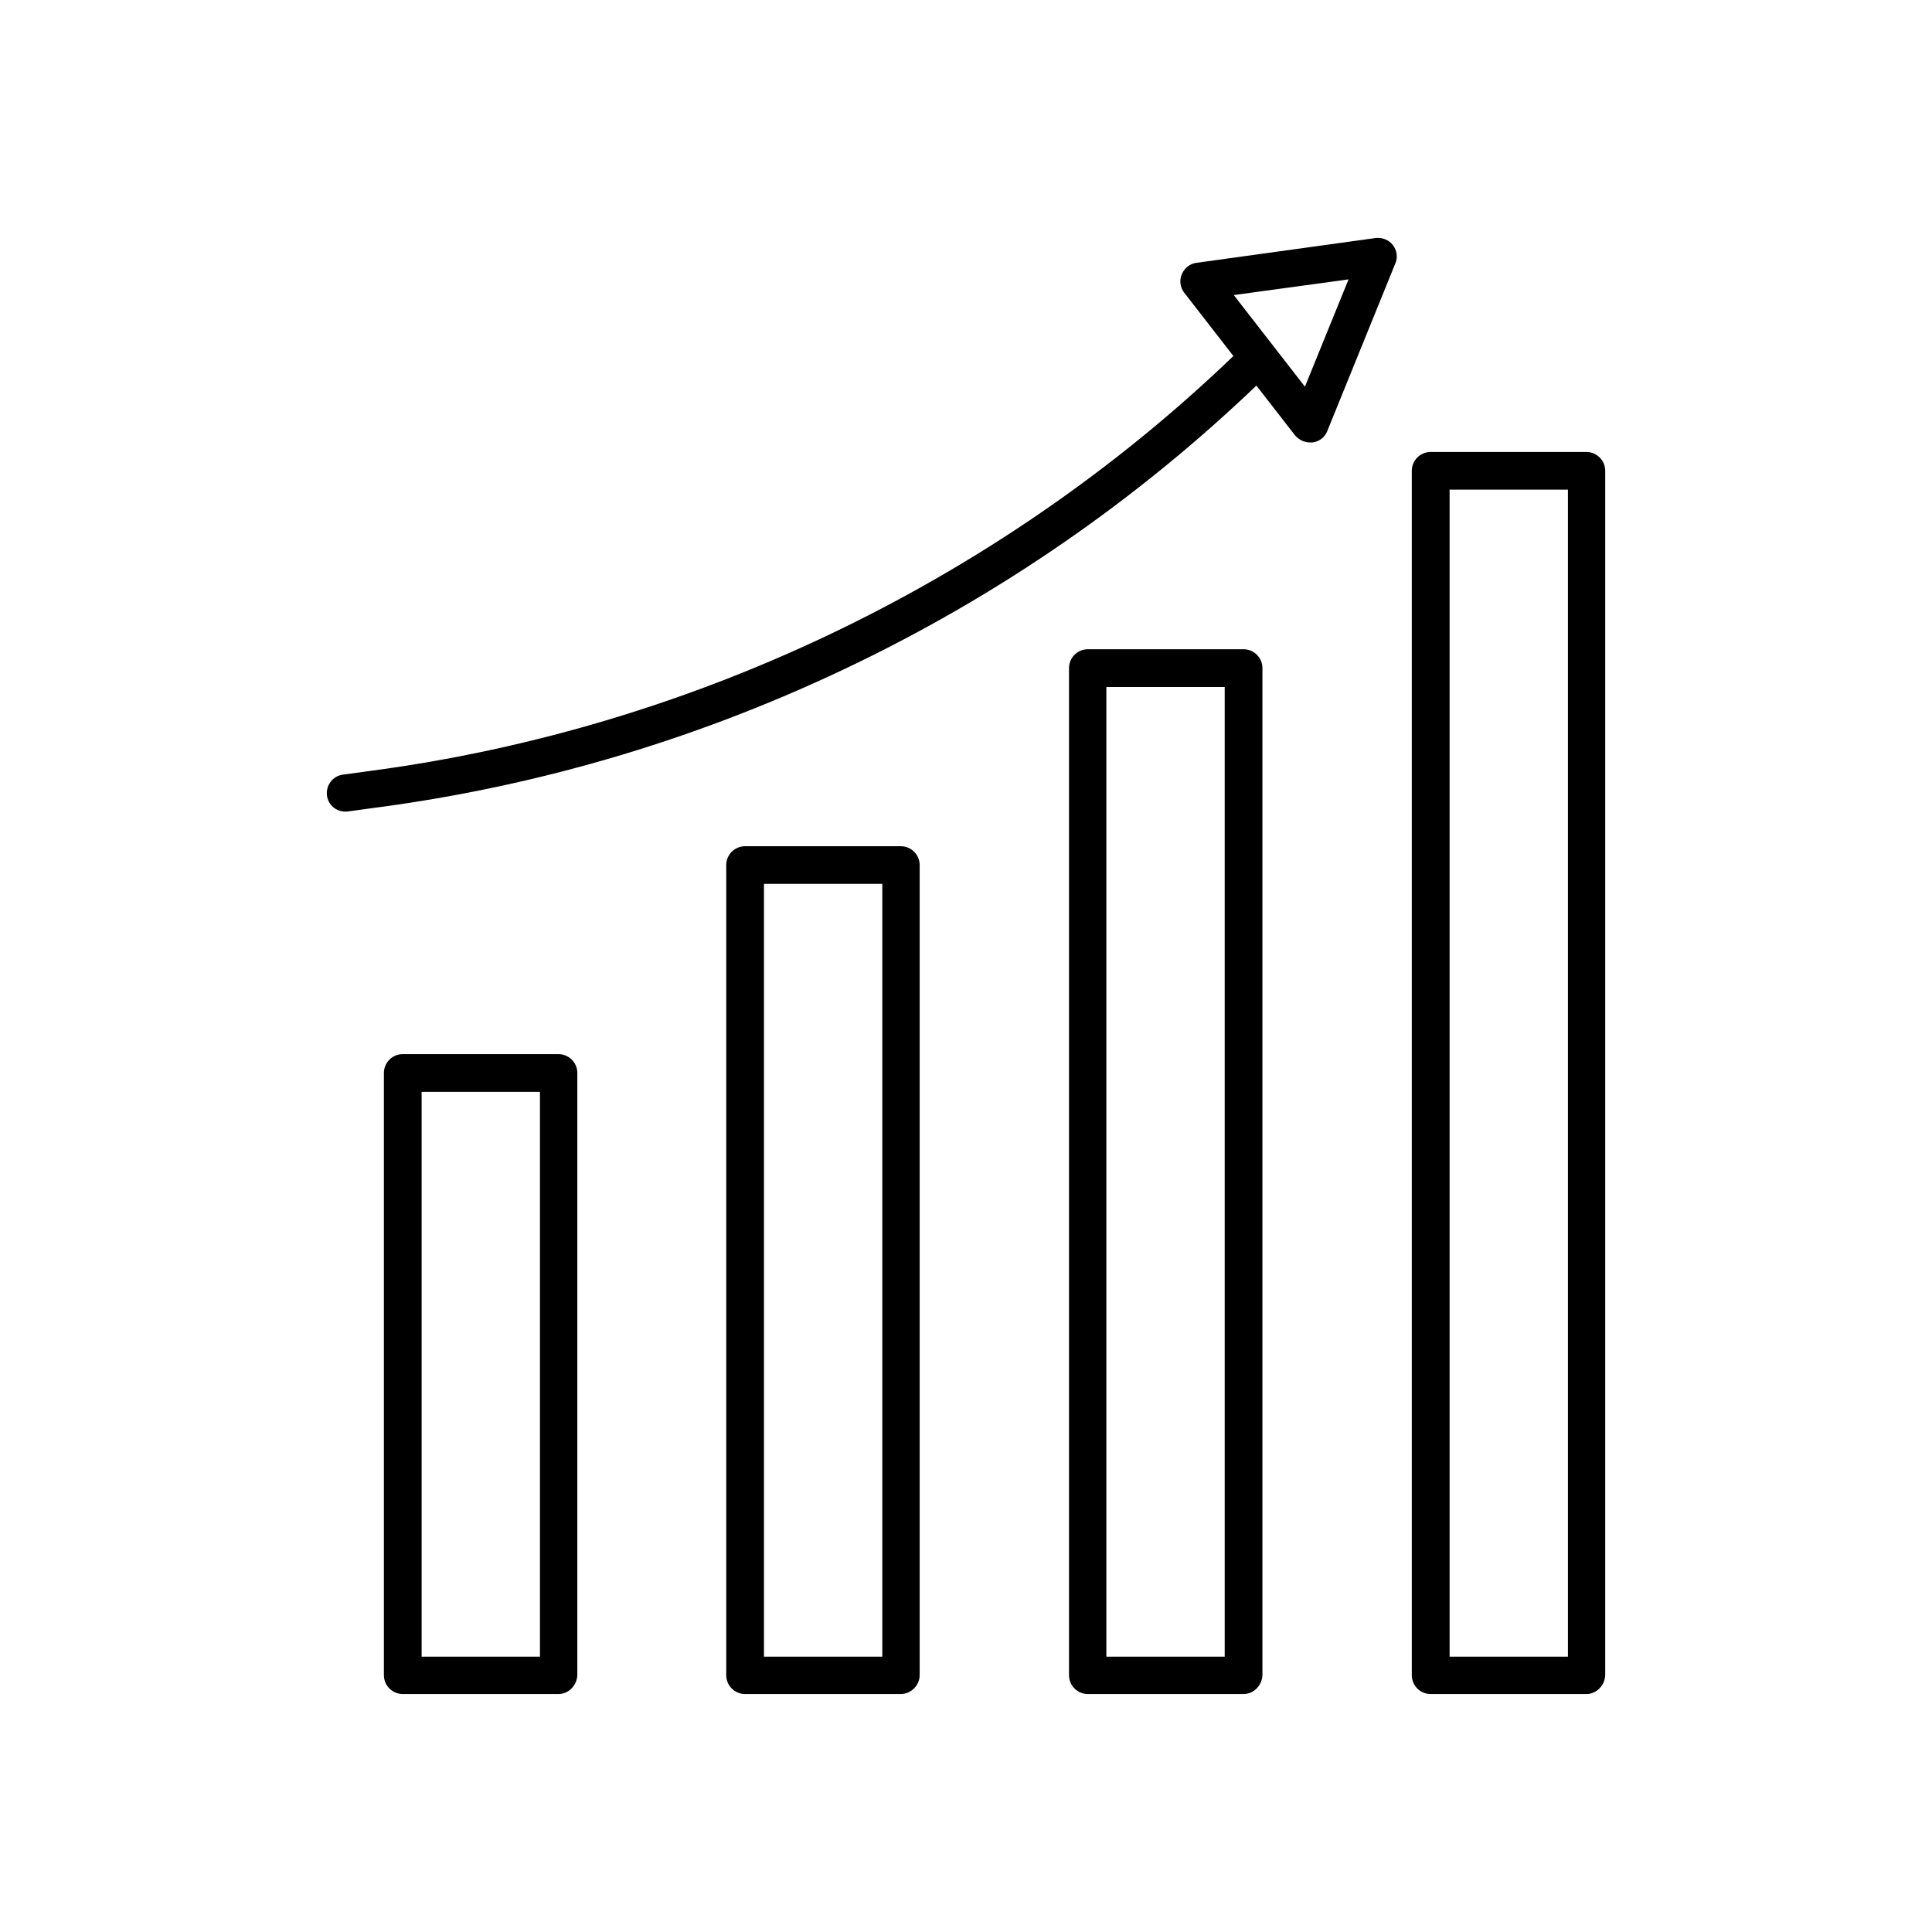 <?xml version="1.0" encoding="UTF-8"?>
<svg width="1200pt" height="1200pt" version="1.1" viewBox="0 0 1200 1200" xmlns="http://www.w3.org/2000/svg">
 <path d="m346.87 1052.2h-96.703c-6.328 0-11.719-5.109-11.719-11.719v-374.02c0-6.328 5.109-11.719 11.719-11.719h96.703c6.328 0 11.719 5.109 11.719 11.719v374.02c-0.234 6.328-5.391 11.719-11.719 11.719zm-84.984-23.203h73.5v-350.81h-73.5z" fill-rule="evenodd"/>
 <path d="m559.5 1052.2h-96.703c-6.328 0-11.719-5.109-11.719-11.719v-503.16c0-6.328 5.109-11.719 11.719-11.719h96.703c6.328 0 11.719 5.109 11.719 11.719v503.16c0 6.328-5.391 11.719-11.719 11.719zm-84.984-23.203h73.5v-480h-73.5z" fill-rule="evenodd"/>
 <path d="m772.4 1052.2h-96.703c-6.328 0-11.719-5.109-11.719-11.719v-625.5c0-6.328 5.109-11.719 11.719-11.719h96.703c6.328 0 11.719 5.109 11.719 11.719v625.5c-0.234 6.328-5.391 11.719-11.719 11.719zm-85.219-23.203h73.5v-602.29h-73.5z" fill-rule="evenodd"/>
 <path d="m985.31 1052.2h-96.703c-6.328 0-11.719-5.109-11.719-11.719v-748.03c0-6.328 5.109-11.719 11.719-11.719h96.703c6.328 0 11.719 5.109 11.719 11.719v748.03c-0.234 6.328-5.391 11.719-11.719 11.719zm-84.938-23.203h73.5v-724.87h-73.5z" fill-rule="evenodd"/>
 <path d="m214.55 504.1c-5.859 0-10.734-4.172-11.484-10.031-0.75-6.328 3.656-12.188 10.031-12.938l16.125-2.203c204.1-26.859 397.45-120.84 544.18-264.89 4.641-4.406 11.953-4.406 16.359 0.234 4.406 4.641 4.406 11.953-0.234 16.359-75.422 73.969-161.63 134.76-256.6 180.89s-196.03 76.641-301.03 90.328l-16.125 2.203h-1.219z" fill-rule="evenodd"/>
 <path d="m813.66 274.82c-3.656 0-6.844-1.688-9.281-4.406l-68.859-88.641c-2.438-3.188-3.188-7.547-1.453-11.484 1.688-3.891 5.109-6.609 9.281-7.078l111.09-15.375c4.172-0.469 8.297 1.219 10.734 4.406s3.188 7.547 1.453 11.484l-42.234 104.02c-1.453 3.891-5.109 6.609-9.281 7.078zm-47.344-91.547 44.203 56.906 27.094-66.656z" fill-rule="evenodd"/>
</svg>
